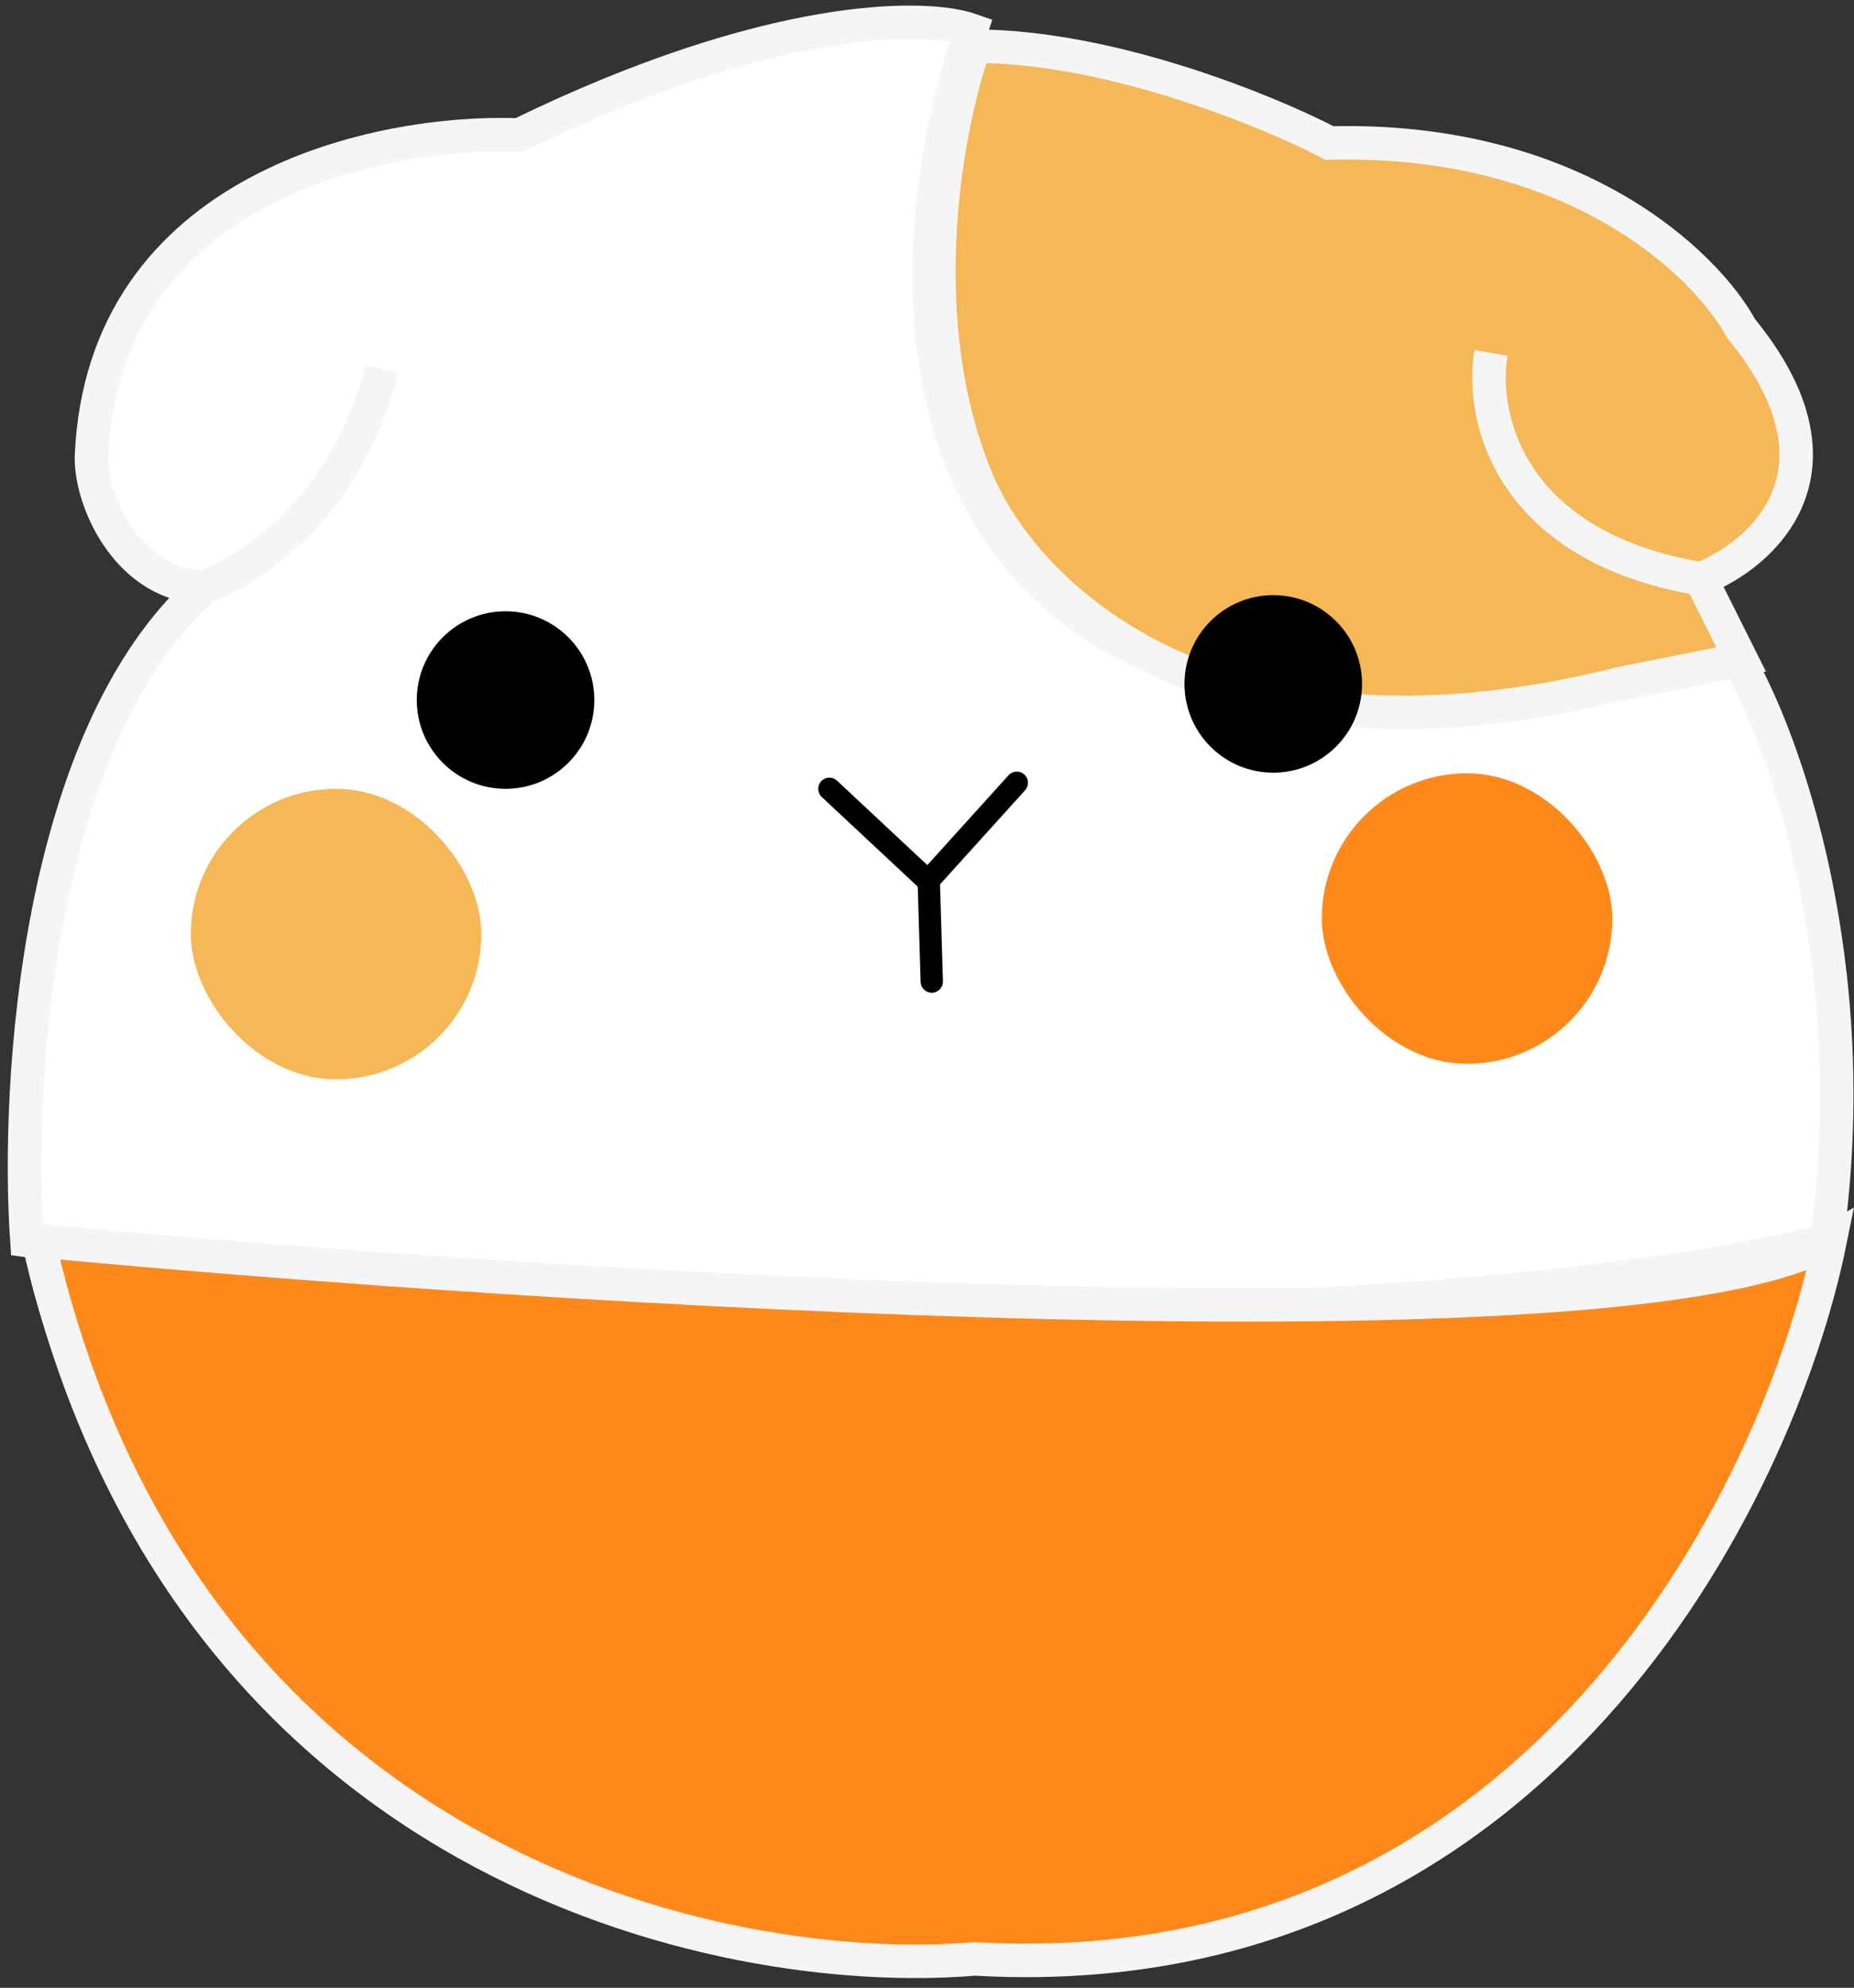 <svg width="166" height="178" viewBox="0 0 166 178" fill="none" xmlns="http://www.w3.org/2000/svg">
<rect x="0" y="0" width="166" height="178" fill="#333333" stroke="none"/>
<path d="M155.597 59.056C79.291 76.976 78.038 28.947 86.951 2.693C82.856 1.248 69.03 1.103 46.485 12.087C34.11 11.605 9.126 16.711 8.187 40.991C8.187 45.326 11.8 52.552 18.304 52.552C3.274 65.848 1.443 97.112 2.407 111.083C86.806 122.644 144.999 115.9 163.546 111.083C167.014 86.225 159.692 66.041 155.597 59.056Z" fill="white"/>
<path d="M18.304 52.552C3.274 65.848 1.443 97.112 2.407 111.083C86.806 122.644 144.999 115.9 163.546 111.083C167.014 86.225 159.692 66.041 155.597 59.056C79.291 76.976 78.038 28.947 86.951 2.693C82.856 1.248 69.03 1.103 46.485 12.087C34.11 11.605 9.126 16.711 8.187 40.991C8.187 45.326 11.8 52.552 18.304 52.552ZM18.304 52.552C18.304 52.552 30.154 48.65 34.201 33.042" stroke="#F5F5F5" stroke-width="3"/>
<path d="M17.084 51.848C10.821 61.001 -0.837 85.81 2.632 111.824C5.763 127.48 20.552 161.25 54.659 171.077C73.687 176.858 118.536 180.76 145.706 150.122C158.231 135.67 176.922 95.782 151.487 51.848C145.224 51.607 132.699 47.079 132.699 30.893" stroke="#F5F5F5"/>
<path d="M87.252 42.436C81.471 27.984 84.843 10.882 87.252 4.138C99.392 4.138 113.506 9.919 119.046 12.809C141.013 12.231 152.768 23.648 155.899 29.429C166.304 42.147 157.826 49.662 152.286 51.83L155.899 59.056L145.06 61.223C108.063 70.473 91.106 52.552 87.252 42.436Z" fill="#F6B756"/>
<path d="M152.286 51.83L155.899 59.056L145.06 61.223C108.063 70.473 91.106 52.552 87.252 42.436C81.471 27.984 84.843 10.882 87.252 4.138C99.392 4.138 113.506 9.919 119.046 12.809C141.013 12.231 152.768 23.648 155.899 29.429C166.304 42.147 157.826 49.662 152.286 51.83ZM152.286 51.83C134.943 48.939 132.535 37.137 133.498 31.597" stroke="#F5F5F5" stroke-width="3"/>
<rect x="17.084" y="70.636" width="26.014" height="26.014" rx="13.007" fill="#F6B756"/>
<circle cx="45.265" cy="62.687" r="7.949" fill="black"/>
<path d="M74.943 69.905C74.539 69.528 73.906 69.55 73.529 69.953C73.152 70.357 73.174 70.989 73.577 71.367L74.943 69.905ZM84.188 78.548L74.943 69.905L73.577 71.367L82.823 80.009L84.188 78.548Z" fill="black"/>
<path d="M91.04 70.095L83.124 78.854" stroke="black" stroke-width="2" stroke-linecap="round"/>
<path d="M82.429 87.928C82.445 88.481 82.906 88.915 83.458 88.898C84.01 88.881 84.445 88.42 84.428 87.868L82.429 87.928ZM84.428 87.868L84.123 77.756L82.124 77.817L82.429 87.928L84.428 87.868Z" fill="black"/>
<circle cx="114.003" cy="61.242" r="7.949" fill="black"/>
<path d="M163.862 111.101C145.941 121.507 49.451 115.437 3.445 111.101C16.163 167.175 64.625 177.34 87.266 175.413C137.559 178.303 159.285 133.743 163.862 111.101Z" fill="#FF881A" stroke="#F5F5F5" stroke-width="3"/>
<rect x="118.348" y="69.247" width="26.014" height="26.014" rx="13.007" fill="#FF881A"/>
</svg>
